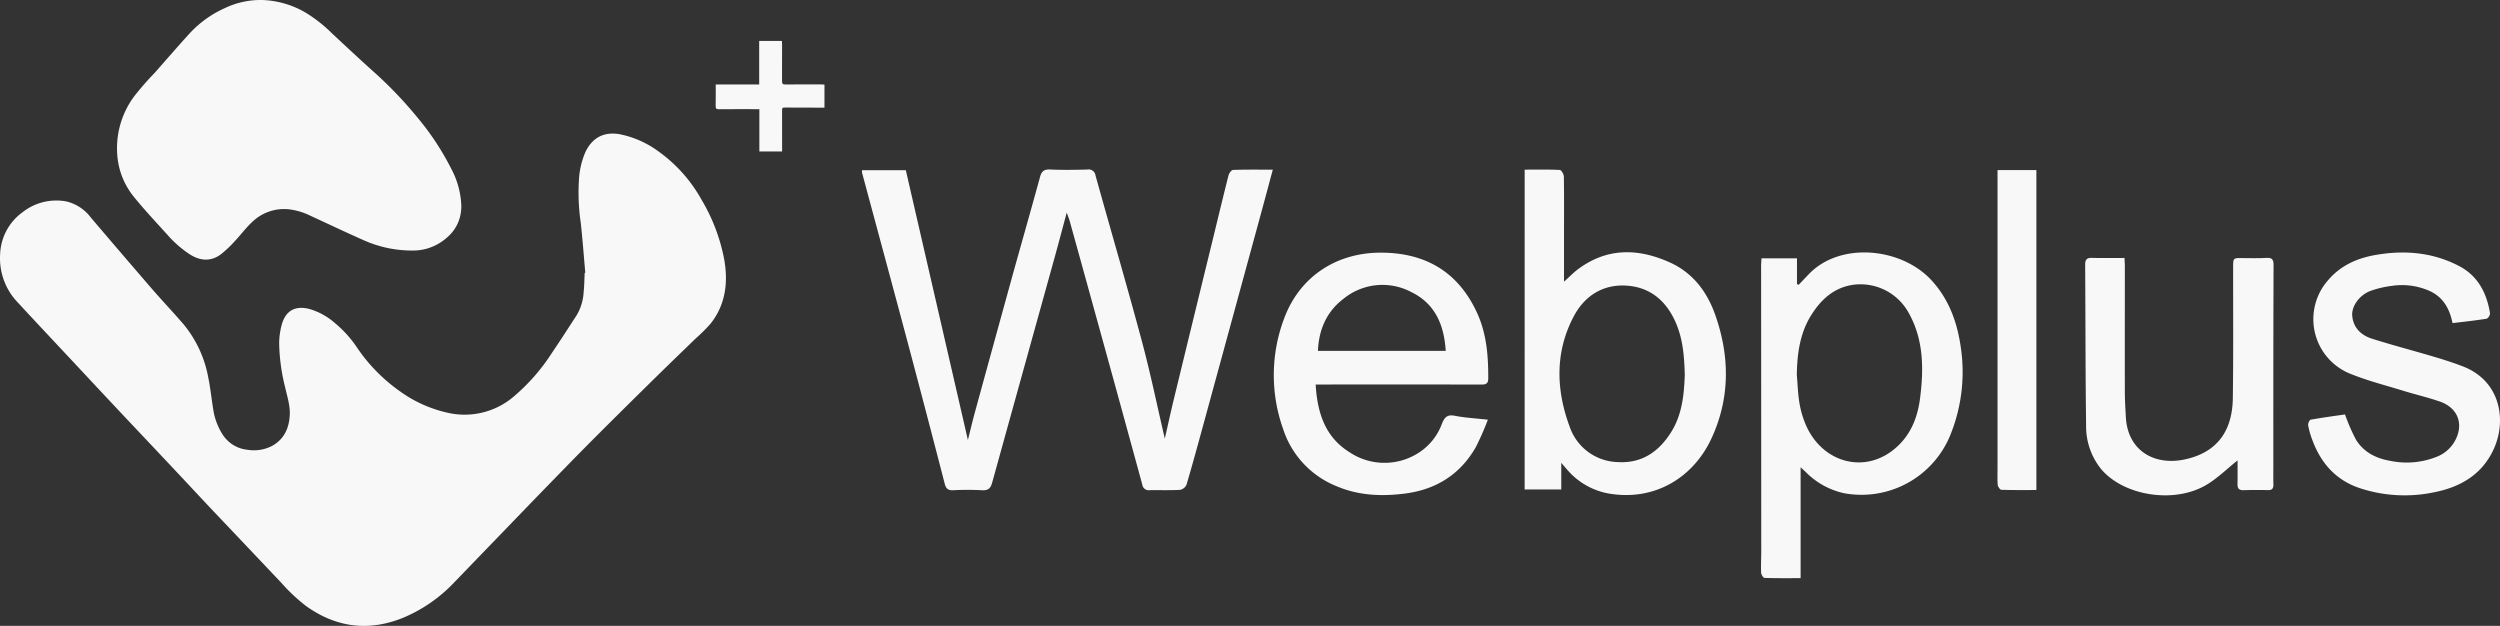 <svg xmlns="http://www.w3.org/2000/svg" width="642.246" height="160.792" viewBox="0 0 642.246 160.792">
  <rect x="0" y="0" width="642.246" height="160.792" fill="#333333" stroke="none"/>
  <g id="footer-logo" transform="translate(4498.246 447.451)">
    <g id="Group_49" data-name="Group 49" transform="translate(-4498.237 -447.451)">
      <path id="Path_27" data-name="Path 27" d="M150.353,147.445c-.379-4.255-.693-8.516-1.156-12.762a53.461,53.461,0,0,1-.467-11.245,20.746,20.746,0,0,1,1.656-7.011c1.788-3.735,4.808-5.3,8.9-4.553a25.234,25.234,0,0,1,9.932,4.445,37.828,37.828,0,0,1,11.036,12.432,46.926,46.926,0,0,1,5.806,15.378c1.015,5.857.325,11.536-3.523,16.394a42.66,42.66,0,0,1-3.882,3.859c-3.322,3.23-6.665,6.44-9.971,9.687q-6.886,6.764-13.726,13.575-5.139,5.125-10.205,10.323-7.014,7.19-13.979,14.427-6.978,7.217-13.945,14.443a38.611,38.611,0,0,1-13.21,9.216c-8.841,3.6-17.164,2.59-24.945-2.95a45.185,45.185,0,0,1-6.416-6.011q-9.078-9.586-18.167-19.162c-2.973-3.144-5.909-6.322-8.875-9.473q-6.671-7.092-13.358-14.17-6.083-6.473-12.14-12.97C14.637,165.882,9.536,160.465,4.483,155a16.372,16.372,0,0,1-4.46-12.289,13.932,13.932,0,0,1,5.833-10.867,14,14,0,0,1,11.162-2.721,11.045,11.045,0,0,1,6.319,4.157q7.685,9.03,15.432,18.006c2.713,3.132,5.561,6.147,8.277,9.277a29.842,29.842,0,0,1,6.442,13.771c.564,2.69.824,5.442,1.277,8.157a16.286,16.286,0,0,0,2.389,6.465,8.571,8.571,0,0,0,6.478,3.971,10.089,10.089,0,0,0,6.289-1.016c2.993-1.683,4.266-4.368,4.5-7.68.182-2.549-.635-4.926-1.176-7.354A49.115,49.115,0,0,1,71.709,165.5a18.957,18.957,0,0,1,.681-4.79c1-3.55,3.47-4.874,7.045-3.97a17.213,17.213,0,0,1,6.693,3.714,29.256,29.256,0,0,1,5.606,6.244,43.588,43.588,0,0,0,11.045,11.232,33.1,33.1,0,0,0,11.922,5.412,19.434,19.434,0,0,0,17.223-4.056,50.34,50.34,0,0,0,9.92-11.352c2.171-3.189,4.249-6.441,6.354-9.676a13.012,13.012,0,0,0,1.73-5.86c.179-1.635.187-3.29.27-4.936l.152-.023" transform="translate(0 -77.375)" fill="#f8f8f8"/>
      <path id="Path_28" data-name="Path 28" d="M173.961,64.359a30.367,30.367,0,0,1-12.784-2.643c-4.587-2.026-9.113-4.192-13.673-6.281a17.027,17.027,0,0,0-5.751-1.688,11.816,11.816,0,0,0-9.2,3.254c-1.6,1.47-2.9,3.263-4.4,4.848a30.058,30.058,0,0,1-3.618,3.445c-2.561,1.929-5.269,1.764-7.933.112a28.188,28.188,0,0,1-5.919-5.166c-2.889-3.181-5.83-6.325-8.537-9.657a19.2,19.2,0,0,1-4.288-10.9,22.368,22.368,0,0,1,4.37-14.957,76.326,76.326,0,0,1,5.232-5.99c3.068-3.47,6.091-6.982,9.221-10.4A27.753,27.753,0,0,1,125.51,2.08a21.268,21.268,0,0,1,9.8-2.071A23.564,23.564,0,0,1,146.548,3.42a37.362,37.362,0,0,1,6.621,5.288c3.372,3.144,6.741,6.291,10.167,9.374A104.212,104.212,0,0,1,174.8,29.974a68.93,68.93,0,0,1,8.928,13.5,21.691,21.691,0,0,1,2.526,9.471c-.024,4.339-2.2,7.46-5.821,9.633a12.929,12.929,0,0,1-6.471,1.785" transform="translate(-67.749)" fill="#f8f8f8"/>
      <path id="Path_31" data-name="Path 31" d="M615.433,62.608h-5.842V51.737h-.905c-3.147,0-6.294-.017-9.441.017-.655.007-.9-.124-.884-.84.053-1.8.018-3.6.018-5.518h11.165V34.2h5.839c.014.308.04.607.041.906,0,3.121.015,6.243-.011,9.363-.005.664.107.943.885.929,3.094-.054,6.19-.021,9.285-.016.226,0,.452.029.731.049v5.913h-2.407q-3.753-.01-7.506-.023c-.958,0-.974,0-.975,1q0,4.72.007,9.44v.847" transform="translate(-414.52 -23.691)" fill="#f8f8f8"/>
    </g>
    <g id="Group_50" data-name="Group 50" transform="translate(175 -178)">
      <path id="Path_32" data-name="Path 32" d="M124.226,653.233c.811-3.542,1.574-7.053,2.421-10.542q4.891-20.153,9.826-40.294c1.368-5.612,2.709-11.231,4.131-16.83.137-.539.747-1.353,1.161-1.366,3.288-.113,6.581-.063,10.206-.063-.977,3.629-1.864,6.966-2.773,10.3q-7.413,27.175-14.836,54.346c-1.488,5.443-2.968,10.888-4.562,16.3a2.308,2.308,0,0,1-1.665,1.309c-2.6.146-5.214.045-7.821.082a1.656,1.656,0,0,1-1.872-1.44q-6.442-23.6-12.964-47.17-2.852-10.349-5.728-20.691c-.146-.524-.365-1.027-.718-2-1.108,4.108-2.069,7.767-3.081,11.412q-8.044,28.967-16.073,57.939c-.414,1.5-1.026,2.055-2.6,1.964a71.277,71.277,0,0,0-7.439,0c-1.374.064-1.847-.488-2.169-1.738q-4.57-17.7-9.259-35.351c-3.949-14.818-7.964-29.618-11.945-44.429a3.366,3.366,0,0,1-.006-.7H57.694c5.282,22.956,10.578,45.978,15.95,69.32.613-2.447,1.126-4.662,1.725-6.854q4.792-17.511,9.625-35.012c2.372-8.561,4.83-17.1,7.166-25.668.4-1.484,1.008-2.039,2.607-1.964,3.174.148,6.361.092,9.54.011a1.784,1.784,0,0,1,2.125,1.544c3.948,14.183,8.087,28.314,11.9,42.531,2.215,8.255,3.933,16.644,5.9,25.058" transform="translate(-4498.237 -810)" fill="#f8f8f8"/>
      <path id="Path_33" data-name="Path 33" d="M271.11,584.141c3.1,0,6.072-.066,9.037.079.388.019,1.027,1.117,1.035,1.722.076,5.595.037,11.192.034,16.789v10.193c1.417-1.266,2.5-2.4,3.736-3.309,7.438-5.454,15.34-5.276,23.4-1.662,5.928,2.656,9.59,7.507,11.69,13.43,3.819,10.77,3.863,21.633-1.058,32.047-4.632,9.8-14.534,16.08-26.631,13.853a18.322,18.322,0,0,1-10.441-6.2c-.374-.417-.73-.85-1.4-1.628v6.855H271.1Zm41.133,52.778c-.123-4.641-.449-9.056-2.211-13.23-2.388-5.653-6.488-9.321-12.7-9.746-6.082-.417-10.8,2.616-13.568,7.806-4.927,9.237-4.61,19.049-1.046,28.559a13.415,13.415,0,0,0,12.217,8.958c6.23.41,10.647-2.647,13.82-7.722,2.827-4.522,3.3-9.641,3.486-14.625" transform="translate(-4552.67 -810.011)" fill="#f8f8f8"/>
      <path id="Path_34" data-name="Path 34" d="M351.362,613.731h9.118v6.613l.427.194c.919-.962,1.827-1.935,2.756-2.885,8.023-8.2,23.575-6.688,31.307,1.649,4.409,4.755,6.568,10.532,7.512,16.771a43.027,43.027,0,0,1-2.513,22.81,24.638,24.638,0,0,1-27.495,15.17,19.867,19.867,0,0,1-9.832-5.507c-.273-.257-.551-.508-1.231-1.136v28.483c-3.213,0-6.244.042-9.27-.061-.319-.011-.852-.859-.873-1.337-.08-1.84.033-3.686.033-5.53q-.015-36.632-.037-73.264c0-.618.061-1.235.1-1.972m9.072,29.914c.215,2.464.28,4.953.694,7.383a24.228,24.228,0,0,0,1.681,5.621c4.3,9.782,15.54,12.78,23.482,5.386,3.614-3.364,5.23-7.717,5.827-12.507.95-7.617.9-15.1-3.085-22.03a14.11,14.11,0,0,0-14.509-6.909c-4.745.824-7.923,3.823-10.364,7.7-2.946,4.68-3.635,9.934-3.726,15.355" transform="translate(-4572.083 -816.817)" fill="#f8f8f8"/>
      <path id="Path_35" data-name="Path 35" d="M196.811,646.167c.41,7.22,2.413,13.4,8.515,17.271a16.181,16.181,0,0,0,18,.226,14.95,14.95,0,0,0,5.944-7.485c.689-1.667,1.4-2.363,3.326-1.978,2.591.518,5.262.645,8.453,1A73.146,73.146,0,0,1,238,662.164c-4,7.06-10.194,10.966-18.2,12.006-6.007.78-11.955.534-17.6-1.872a23.716,23.716,0,0,1-13.745-14.682,41.25,41.25,0,0,1,.431-28.882c4.039-10.381,13.3-16.389,24.461-16.442,11.548-.054,20.03,4.855,24.912,15.435,2.47,5.355,2.919,11.132,2.885,16.958-.007,1.167-.556,1.49-1.657,1.488q-20.037-.035-40.073-.01h-2.607m33.415-8.649c-.426-6.767-2.789-12.178-8.9-15.125a15.81,15.81,0,0,0-17.371,1.762c-4.295,3.267-6.325,7.833-6.558,13.363Z" transform="translate(-4532.063 -816.835)" fill="#f8f8f8"/>
      <path id="Path_36" data-name="Path 36" d="M573.831,630.376c-.763-3.8-2.494-6.782-6.065-8.337a17.487,17.487,0,0,0-9.517-1.23,25.667,25.667,0,0,0-5.512,1.3c-2.842,1.071-4.878,3.951-4.675,6.341.272,3.2,2.333,5.069,5.159,5.96,5.25,1.655,10.582,3.048,15.861,4.614,2.487.739,4.966,1.531,7.387,2.462,9.8,3.766,11.424,14.1,7.754,21.664-3.1,6.4-8.711,9.462-15.306,10.723a36.77,36.77,0,0,1-19-1.125c-6.26-2.131-10.054-6.614-12.223-12.665a19.387,19.387,0,0,1-.949-3.476c-.071-.449.334-1.365.639-1.42,2.987-.536,6-.936,8.823-1.348a47.771,47.771,0,0,0,2.842,6.524c1.978,3.177,5.116,4.777,8.791,5.4a20.717,20.717,0,0,0,12.3-1.2,9.112,9.112,0,0,0,4.855-5.109c1.5-3.825-.2-7.453-4.373-8.906-3.109-1.083-6.335-1.825-9.485-2.8-4.6-1.418-9.3-2.6-13.741-4.425a15.113,15.113,0,0,1-5.516-23.986c3.215-3.775,7.427-5.633,12.168-6.464,7.446-1.3,14.681-.7,21.473,2.845,4.852,2.532,7.076,6.913,7.939,12.095a1.723,1.723,0,0,1-.852,1.434c-2.867.461-5.761.765-8.772,1.132" transform="translate(-4617.025 -816.822)" fill="#f8f8f8"/>
      <path id="Path_37" data-name="Path 37" d="M500.289,666.084c-2.678,2.135-5.126,4.576-8.007,6.29-8.211,4.884-21.174,2.867-27.014-4.024a17.448,17.448,0,0,1-3.888-11.316c-.185-13.738-.149-27.479-.242-41.218-.009-1.325.427-1.791,1.751-1.755,2.724.074,5.452.022,8.351.022.036.8.093,1.481.093,2.16,0,10.751-.024,21.5,0,32.253,0,2.159.144,4.319.258,6.476.455,8.593,7.276,12.455,14.9,10.914,8.239-1.664,12.455-7.029,12.579-15.753.159-11.194.067-22.391.08-33.587,0-2.477,0-2.457,2.464-2.432,2.035.02,4.075.061,6.106-.048,1.439-.077,1.819.441,1.814,1.854q-.082,25.574-.055,51.147c0,1.718-.034,3.436.014,5.153.029,1.017-.267,1.527-1.393,1.5q-3.15-.077-6.3.018c-1.2.035-1.549-.517-1.526-1.618.044-2.073.013-4.147.013-6.035" transform="translate(-4598.709 -817.263)" fill="#f8f8f8"/>
      <path id="Path_38" data-name="Path 38" d="M441.4,666.483c-3.065,0-6.036.041-9-.056-.337-.011-.887-.774-.928-1.224-.124-1.388-.051-2.795-.051-4.193V584.28H441.4Z" transform="translate(-4591.503 -810.048)" fill="#f8f8f8"/>
    </g>
  </g>
</svg>
